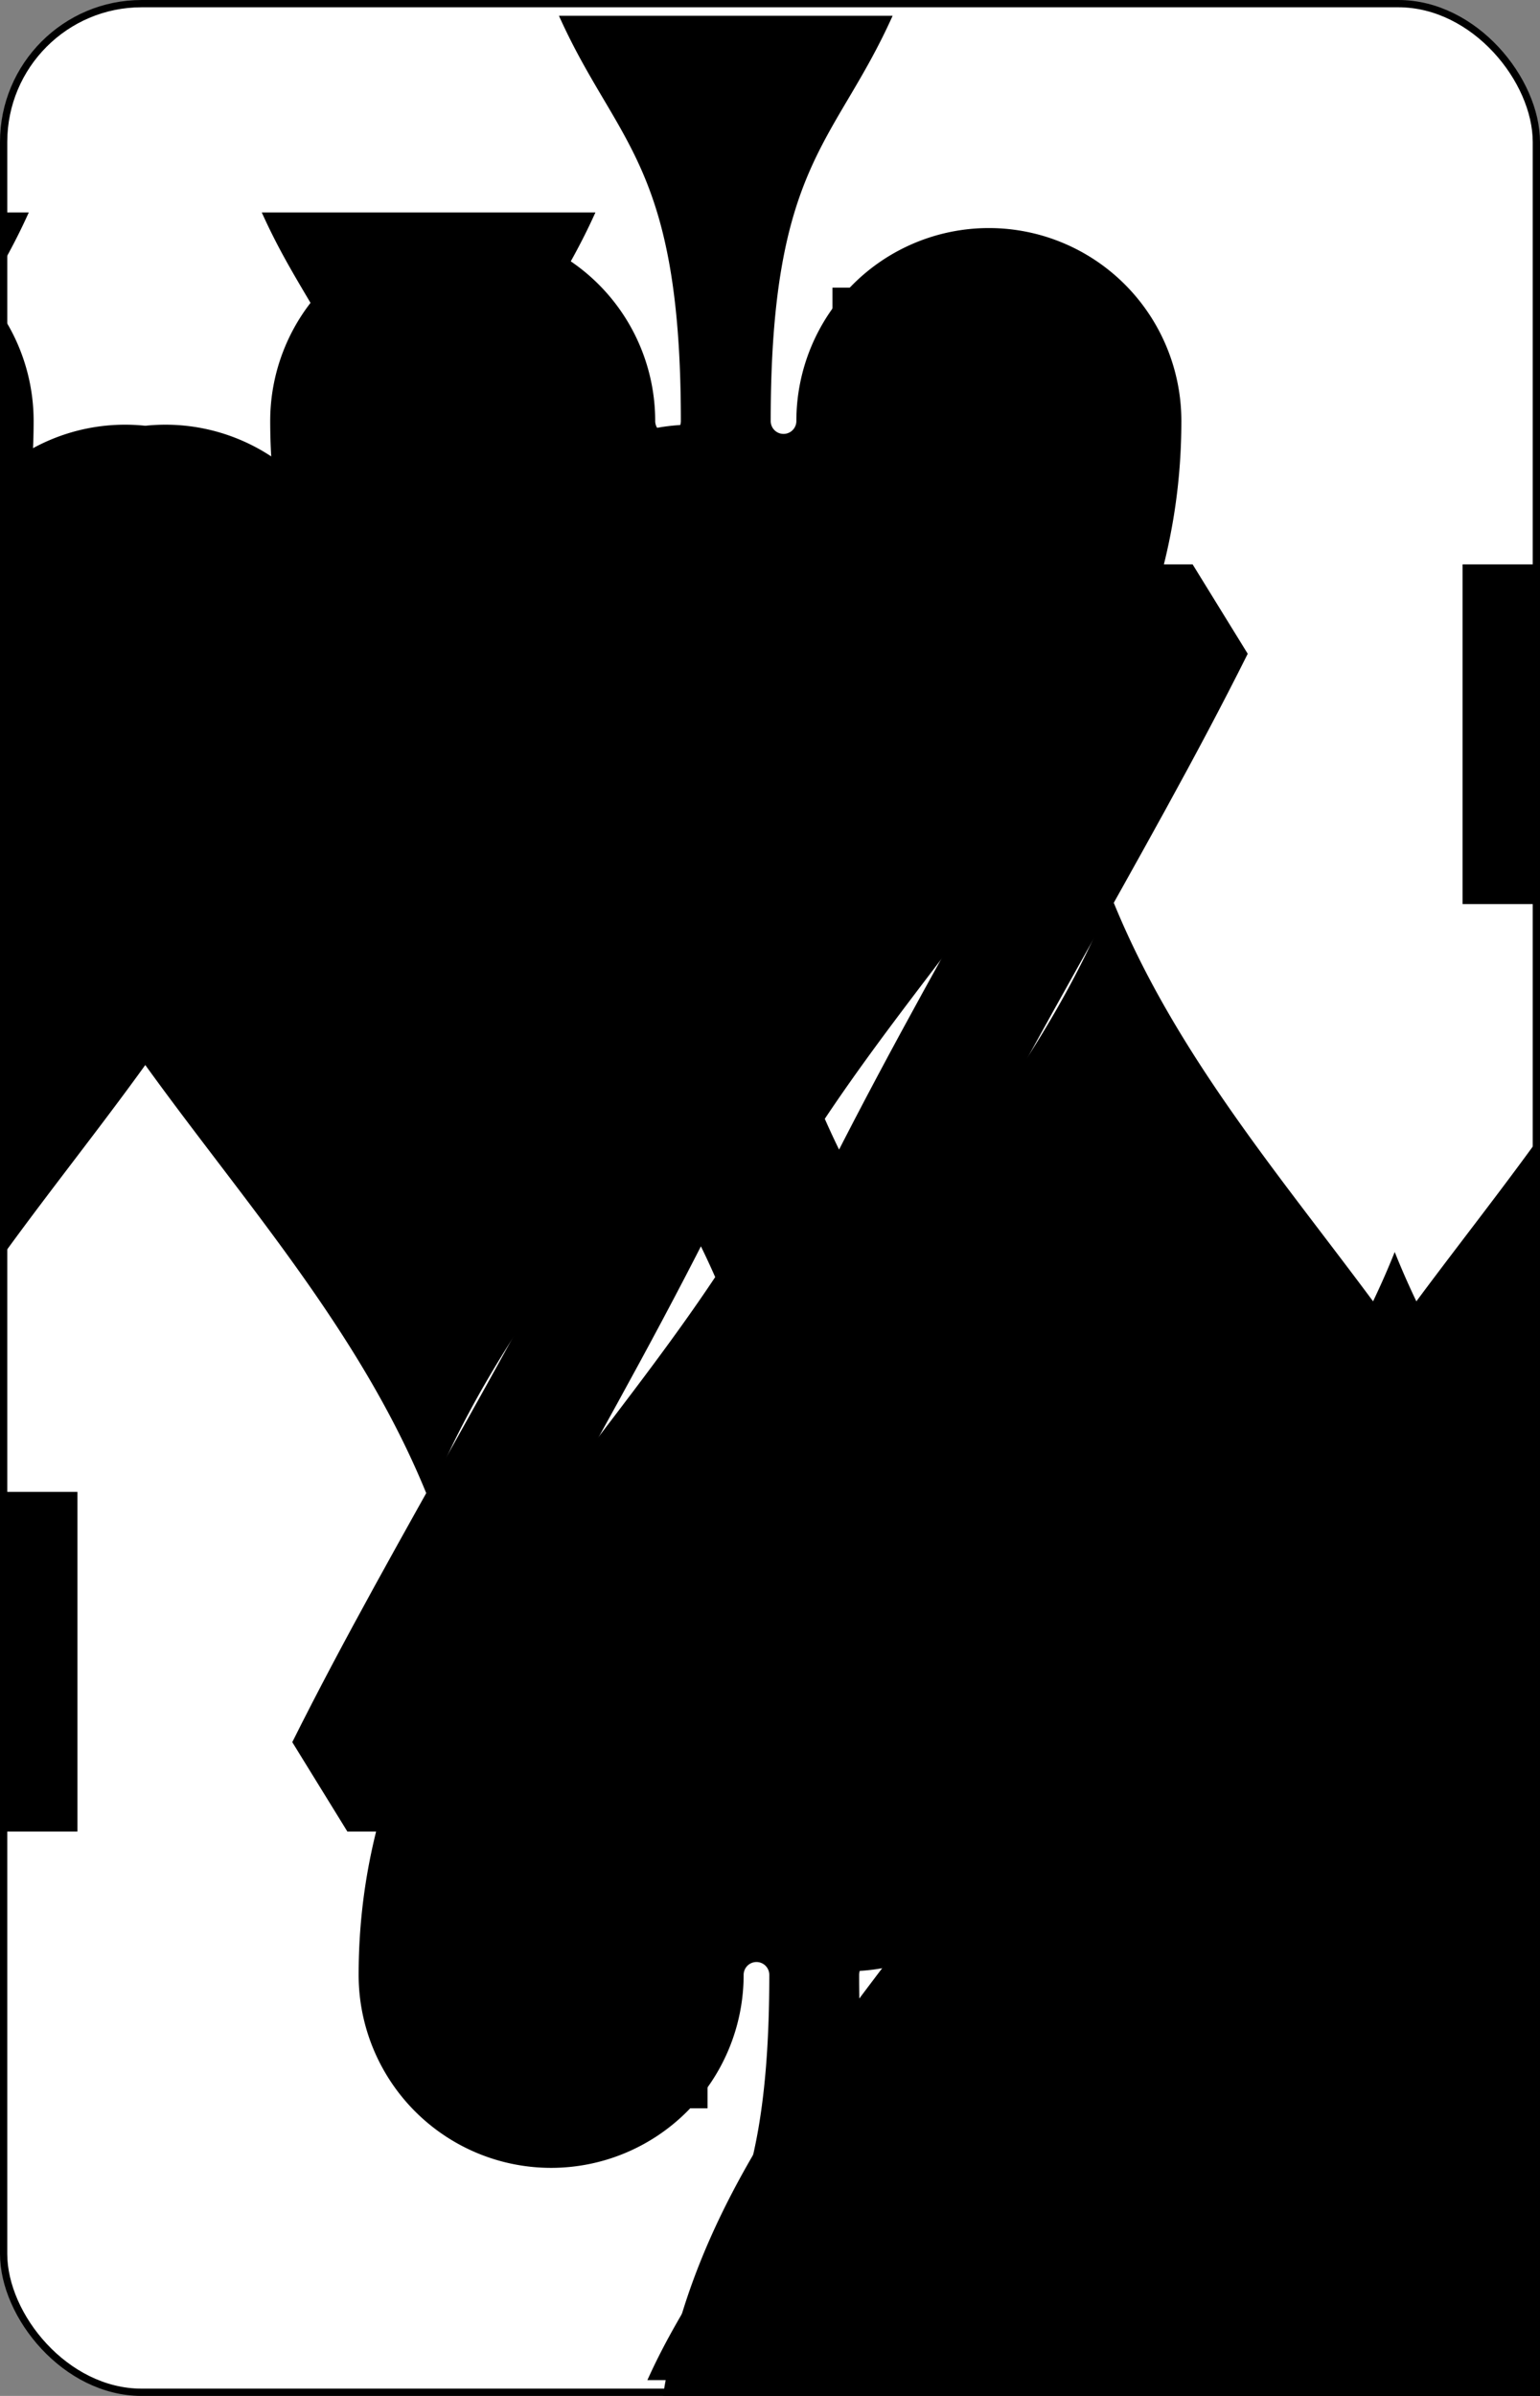 <?xml version="1.0" encoding="UTF-8" standalone="no"?>
<svg xmlns="http://www.w3.org/2000/svg" xmlns:xlink="http://www.w3.org/1999/xlink" class="card" face="7S" height="3.5in" preserveAspectRatio="none" viewBox="-106 -164.5 212 329" width="2.25in"><rect x="-106" y="-164.5" width="212" height="329" fill="#808080" stroke="none"/><symbol id="SS7" viewBox="-600 -600 1200 1200" preserveAspectRatio="xMinYMid"><path d="M0 -500C100 -250 355 -100 355 185A150 150 0 0 1 55 185A10 10 0 0 0 35 185C35 385 85 400 130 500L-130 500C-85 400 -35 385 -35 185A10 10 0 0 0 -55 185A150 150 0 0 1 -355 185C-355 -100 -100 -250 0 -500Z" fill="black"></path></symbol><symbol id="VS7" viewBox="-500 -500 1000 1000" preserveAspectRatio="xMinYMid"><path d="M-265 -320L-265 -460L265 -460C135 -200 -90 100 -90 460" stroke="black" stroke-width="80" stroke-linecap="square" stroke-miterlimit="1.5" fill="none"></path></symbol><rect width="211" height="328" x="-105.5" y="-164" rx="19" ry="19" fill="white" stroke="black"></rect><use xlink:href="#VS7" height="50" x="-104" y="-145.5"></use><use xlink:href="#VS7" height="50" x="54" y="-145.5"></use><use xlink:href="#SS7" height="41.827" x="-99.913" y="-90.5"></use><use xlink:href="#SS7" height="41.827" x="58.087" y="-90.5"></use><use xlink:href="#SS7" height="40" x="-59.001" y="-117.501"></use><use xlink:href="#SS7" height="40" x="19.001" y="-117.501"></use><use xlink:href="#SS7" height="40" x="-59.001" y="-20"></use><use xlink:href="#SS7" height="40" x="19.001" y="-20"></use><use xlink:href="#SS7" height="40" x="-20" y="-68.75"></use><g transform="rotate(180)"><use xlink:href="#VS7" height="50" x="-104" y="-145.5"></use><use xlink:href="#VS7" height="50" x="54" y="-145.5"></use><use xlink:href="#SS7" height="41.827" x="-99.913" y="-90.5"></use><use xlink:href="#SS7" height="41.827" x="58.087" y="-90.5"></use><use xlink:href="#SS7" height="40" x="-59.001" y="-117.501"></use><use xlink:href="#SS7" height="40" x="19.001" y="-117.501"></use></g></svg>